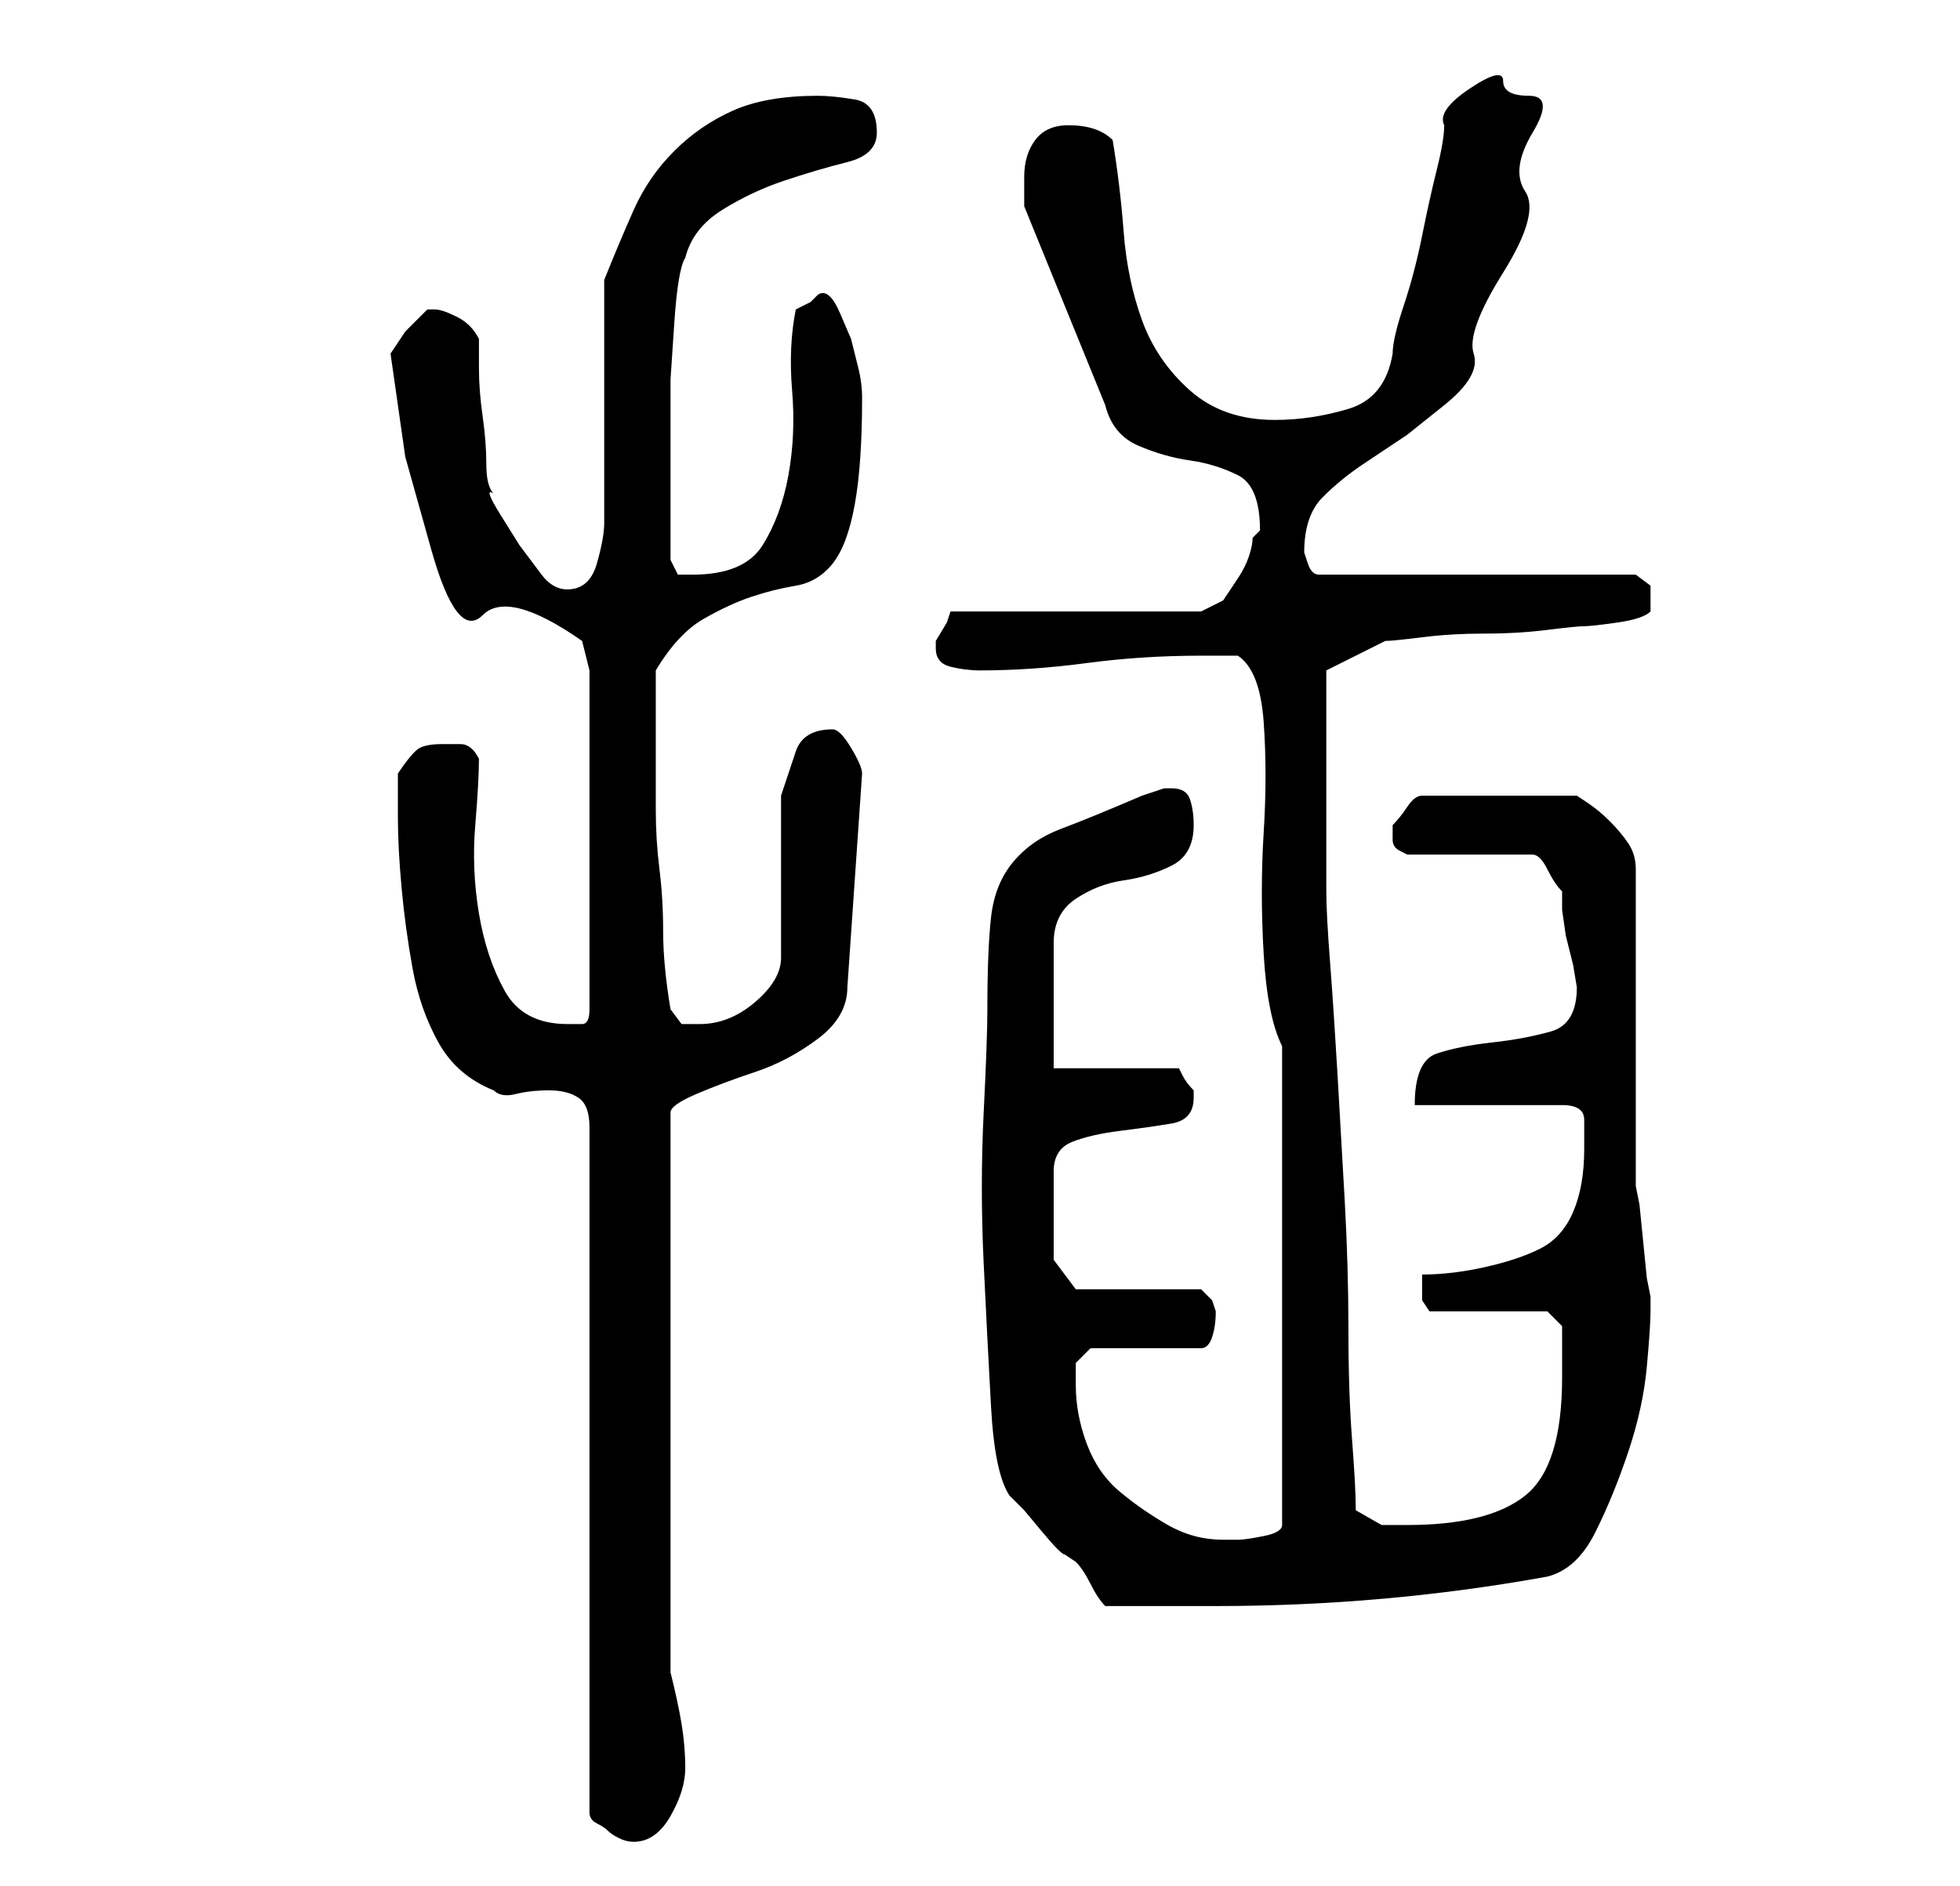 <?xml version="1.0" standalone="no"?>
<!DOCTYPE svg PUBLIC "-//W3C//DTD SVG 1.1//EN" "http://www.w3.org/Graphics/SVG/1.1/DTD/svg11.dtd" >
<svg xmlns="http://www.w3.org/2000/svg" xmlns:xlink="http://www.w3.org/1999/xlink" version="1.1" viewBox="-10 0 266 256">
   <path fill="currentColor"
d="M44 111q0 4 0.5 9.5t1.5 11t3.5 10t7.5 6.5q1 1 3 0.5t4.5 -0.5t4 1t1.5 4v93q0 1 1 1.5t1.5 1t1.5 1t2 0.5q3 0 5 -3.5t2 -6.5t-0.5 -6t-1.5 -7v-76q0 -1 3.5 -2.5t8 -3t8.5 -4.5t4 -7l2 -29q0 -1 -1.5 -3.5t-2.5 -2.5q-4 0 -5 3l-2 6v22q0 3 -3.5 6t-7.5 3h-2.5
t-1.5 -2q-1 -6 -1 -10.5t-0.5 -8.5t-0.5 -8v-10v-9q3 -5 6.5 -7t6.5 -3t6 -1.5t5 -3t3 -8t1 -14.5q0 -2 -0.5 -4l-1 -4t-1.5 -3.5t-3 -2.5l-1 1t-2 1q-1 5 -0.5 11t-0.5 11.5t-3.5 9.5t-9.5 4h-2t-1 -2v-9v-8v-7.5t0.5 -7.5t1.5 -9q1 -4 5 -6.5t8.5 -4t8.5 -2.5t4 -4
q0 -4 -3 -4.5t-5 -0.5q-7 0 -11.5 2t-8 5.5t-5.5 8t-4 9.5v33q0 2 -1 5.5t-4 3.5q-2 0 -3.5 -2l-3 -4t-2.5 -4t-1 -3q-1 -1 -1 -4t-0.5 -6.5t-0.5 -6.5v-4q-1 -2 -3 -3t-3 -1h-1v0l-3 3t-2 3l2 14t3.5 12.5t7 9t13.5 3.5l1 4v46q0 2 -1 2h-2q-6 0 -8.5 -4.5t-3.5 -10.5
t-0.5 -12t0.5 -9q-1 -2 -2.5 -2h-2.5q-2 0 -3 0.5t-3 3.5v6zM124 137q0 4 -0.5 14t0 20.5t1 19.5t2.5 12l2 2t2.5 3t3 3l1.5 1q1 1 2 3t2 3h3h4.5h4.5h3q23 0 45 -4q4 -1 6.5 -6t4.5 -11t2.5 -11.5t0.5 -7.5v-2l-0.5 -2.5t-0.5 -5t-0.5 -5l-0.5 -2.5v-43q0 -2 -1 -3.5
t-2.5 -3t-3 -2.5l-1.5 -1h-21q-1 0 -2 1.5t-2 2.5v1v1q0 1 1 1.5l1 0.5h17q1 0 2 2t2 3v2.5t0.5 3.5l1 4t0.5 3q0 5 -3.5 6t-8 1.5t-7.5 1.5t-3 7h20q3 0 3 2v4q0 5 -1.5 8.5t-4.5 5t-7.5 2.5t-8.5 1v0.5v1.5v1.5t1 1.5h16l2 2v3.5v3.5q0 12 -5 16t-16 4h-3.5t-3.5 -2
q0 -3 -0.5 -9.5t-0.5 -15t-0.5 -17.5t-1 -17.5t-1 -15t-0.5 -9.5v-19v-11l8 -4q1 0 5 -0.5t8.5 -0.5t8.5 -0.5t5 -0.5t4.5 -0.5t4.5 -1.5v-1v-2.5t-2 -1.5h-43q-1 0 -1.5 -1.5l-0.5 -1.5q0 -5 2.5 -7.5t5.5 -4.5l6 -4t5 -4t4 -7t4 -11t3 -11t1 -8t-0.5 -5t-3.5 -2t-4.5 1
t-3.5 5q0 2 -1 6t-2 9t-2.5 9.5t-1.5 6.5q-1 6 -6 7.5t-10 1.5q-7 0 -11.5 -4t-6.5 -9.5t-2.5 -12t-1.5 -12.5q-1 -1 -2.5 -1.5t-3.5 -0.5q-3 0 -4.5 2t-1.5 5v2v2l11 27q1 4 4.5 5.5t7 2t6.5 2t3 7.5l-0.5 0.5l-0.5 0.5q0 1 -0.5 2.5t-1.5 3l-2 3t-3 1.5h-34l-0.5 1.5
t-1.5 2.5v1q0 2 2 2.5t4 0.5q7 0 14.5 -1t15.5 -1h5q3 2 3.5 9t0 15t0 16.5t2.5 12.5v65q0 1 -2.5 1.5t-3.5 0.5h-2q-4 0 -7.5 -2t-6.5 -4.5t-4.5 -6.5t-1.5 -8v-3t2 -2h15q1 0 1.5 -1.5t0.5 -3.5l-0.5 -1.5t-1.5 -1.5h-17l-3 -4v-12q0 -3 2.5 -4t6.5 -1.5t7 -1t3 -3.5v-1
q-1 -1 -1.5 -2l-0.5 -1h-17v-3v-5v-5v-4q0 -4 3 -6t6.5 -2.5t6.5 -2t3 -5.5q0 -2 -0.5 -3.5t-2.5 -1.5h-1l-1.5 0.5l-1.5 0.5q-7 3 -11 4.5t-6.5 4.5t-3 7.5t-0.5 12.5z" />
</svg>

